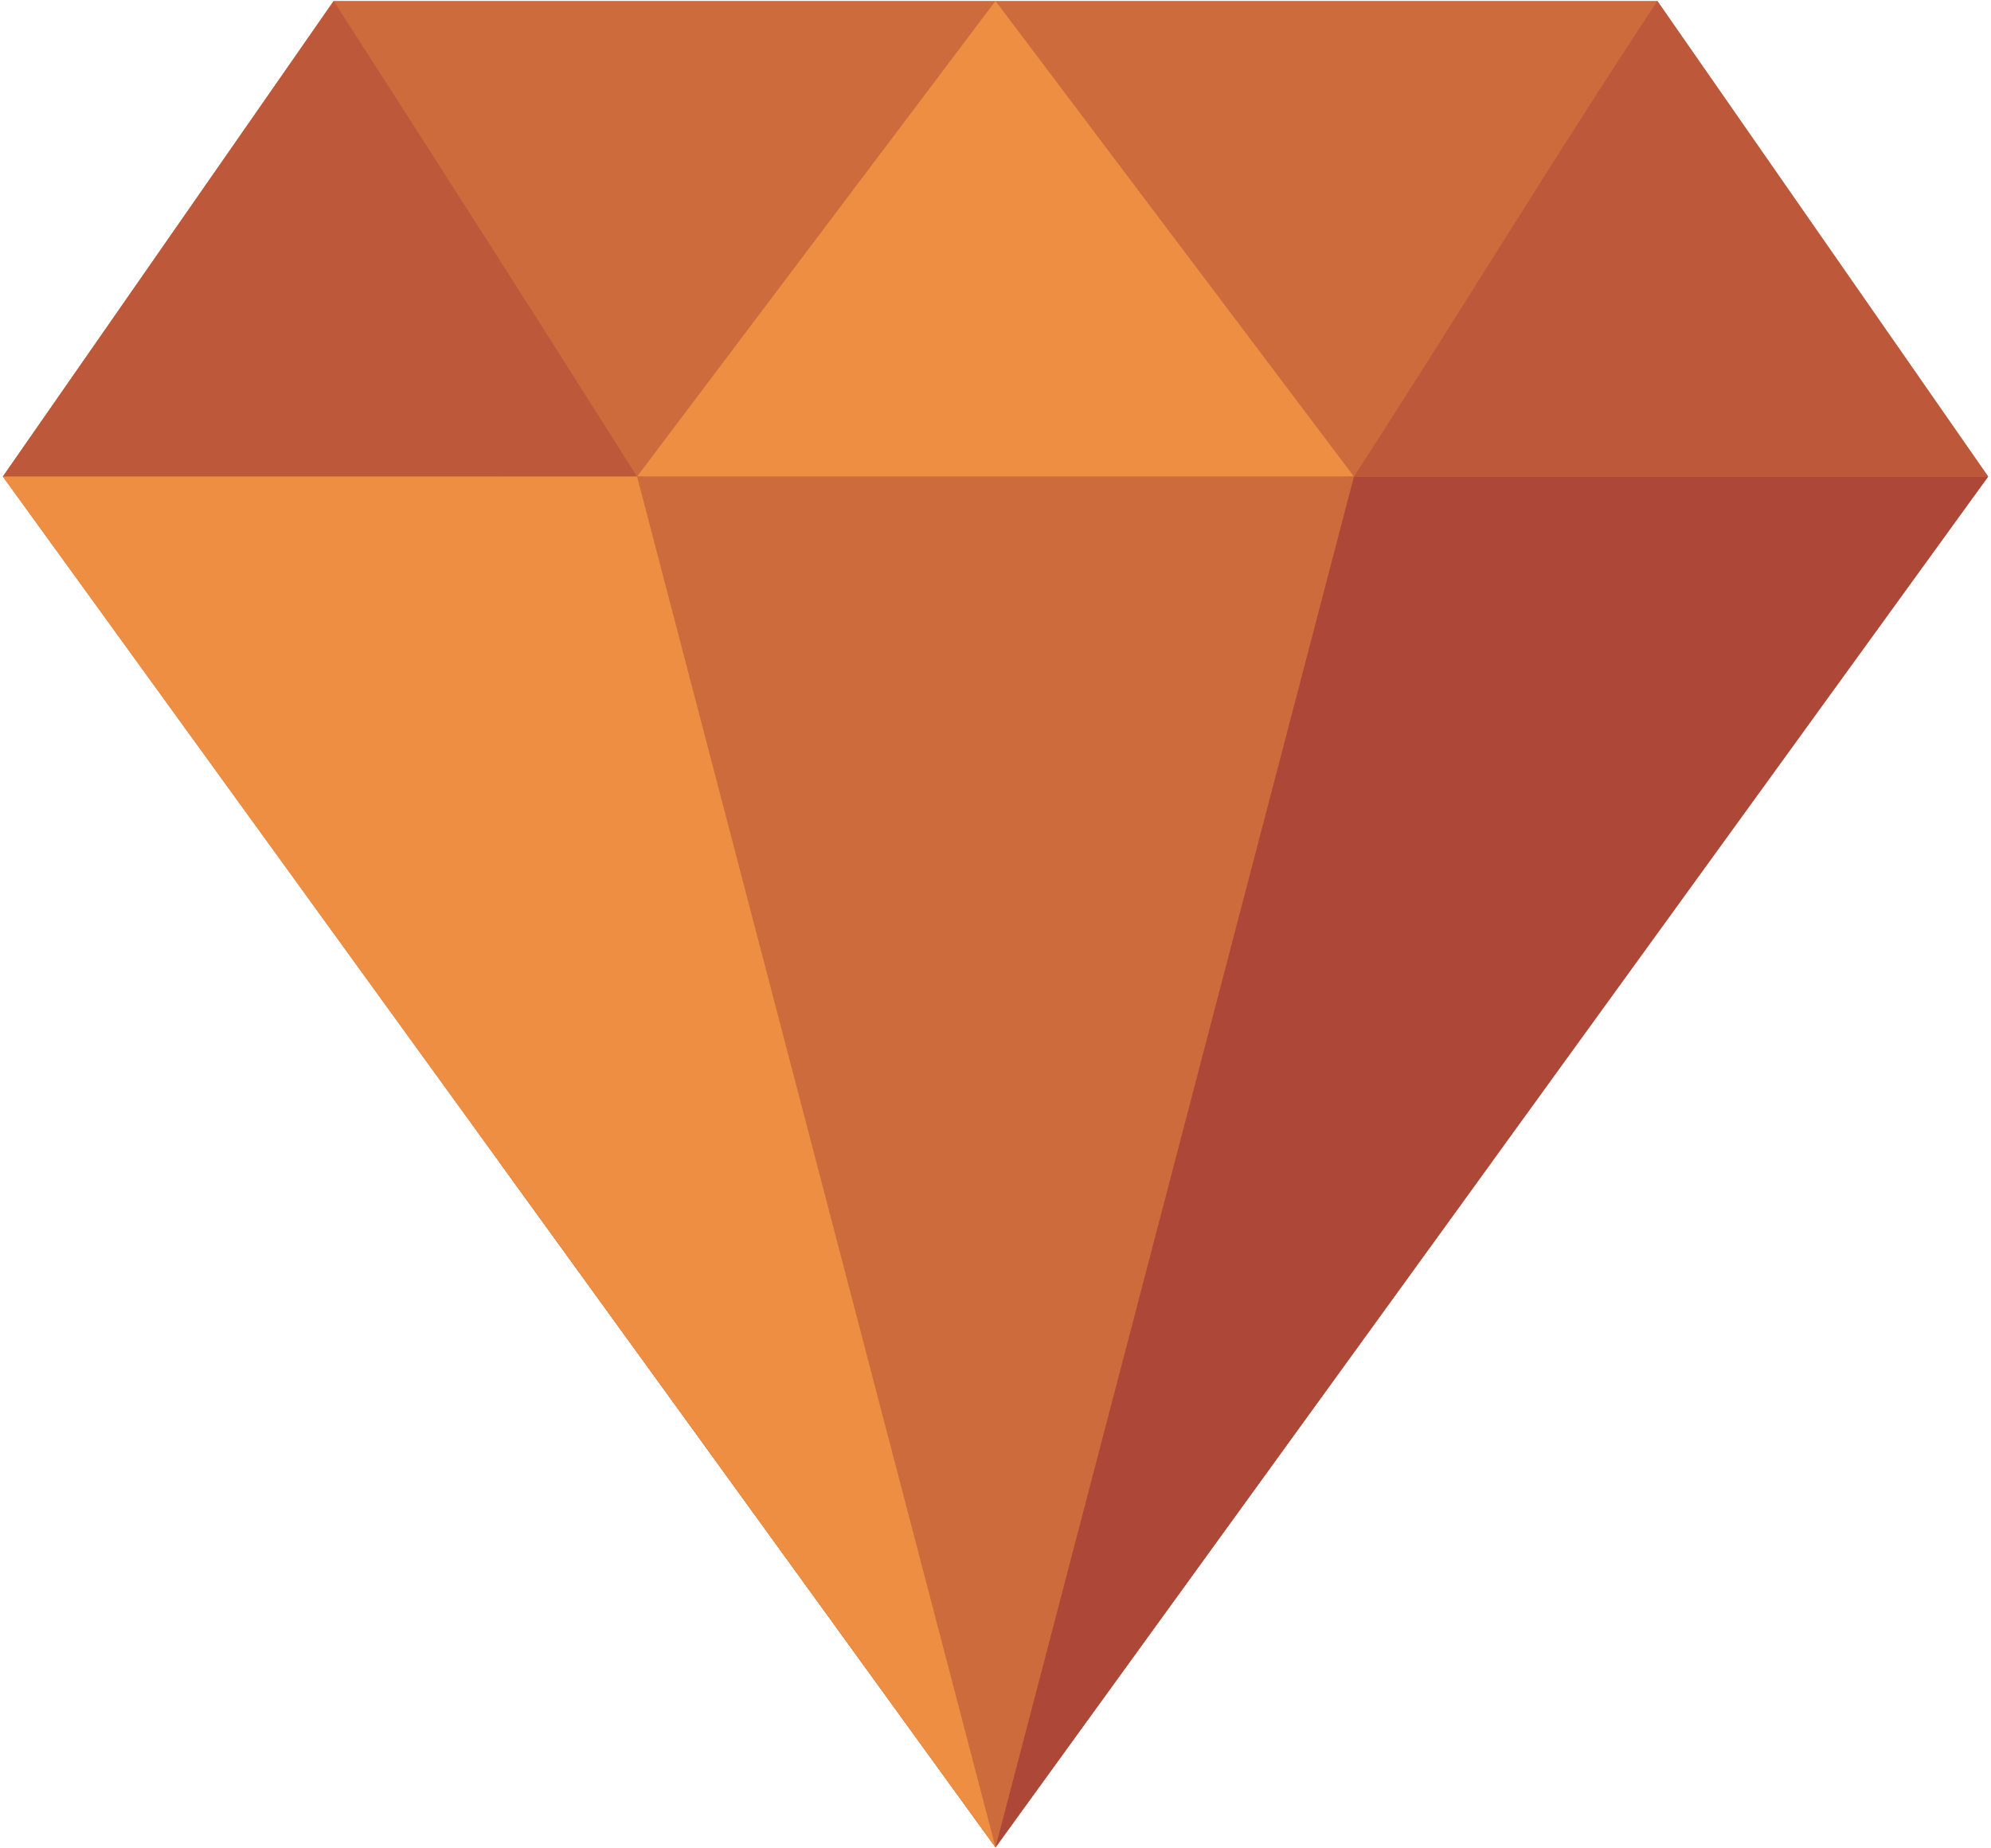 <?xml version="1.0" encoding="UTF-8" standalone="no"?>
<svg width="70px" height="65px" viewBox="0 0 70 65" version="1.1" xmlns="http://www.w3.org/2000/svg" xmlns:xlink="http://www.w3.org/1999/xlink">
    <defs></defs>
    <g id="Page-1" stroke="none" stroke-width="1" fill="none" fill-rule="evenodd">
        <g id="ruby">
            <path d="M58.266,0.034 L69.9,16.759 C58.266,32.827 46.634,48.897 35,64.966 C23.367,48.897 11.734,32.827 0.1,16.759 L11.734,0.034 L58.266,0.034 Z" id="Shape" fill="#CD6B3D"></path>
            <path d="M35,0.034 C39.2,5.61 43.403,11.183 47.602,16.759 L22.398,16.759 C26.586,11.2 30.775,5.641 34.964,0.082 L35,0.034 Z" id="Shape" fill="#ED8E42"></path>
            <path d="M11.73,0.034 C15.473,5.85 18.839,11.121 22.398,16.759 L0.1,16.759 C3.766,11.488 7.431,6.217 11.097,0.945 L11.73,0.034 Z" id="Shape" fill="#BD593A"></path>
            <path d="M52.45,40.862 L35,64.966 L17.55,40.862 L17.55,16.759 L52.45,16.759 L52.45,40.862 Z" id="Shape" fill="#CD6B3D"></path>
            <path d="M35,64.966 C23.367,48.897 11.734,32.827 0.1,16.759 L22.398,16.759 C26.598,32.828 30.799,48.897 35,64.966 Z" id="Shape" fill="#ED8E42"></path>
            <path d="M35,64.966 C39.202,48.897 43.399,32.827 47.602,16.759 L69.9,16.759 C58.266,32.827 46.634,48.897 35,64.966 Z" id="Shape" fill="#AD4838"></path>
            <path d="M58.27,0.034 C54.431,5.85 51.257,11.121 47.602,16.759 L69.9,16.759 C66.234,11.488 62.569,6.217 58.903,0.945 L58.27,0.034 Z" id="Shape" fill="#BD593A"></path>
        </g>
    </g>
</svg>